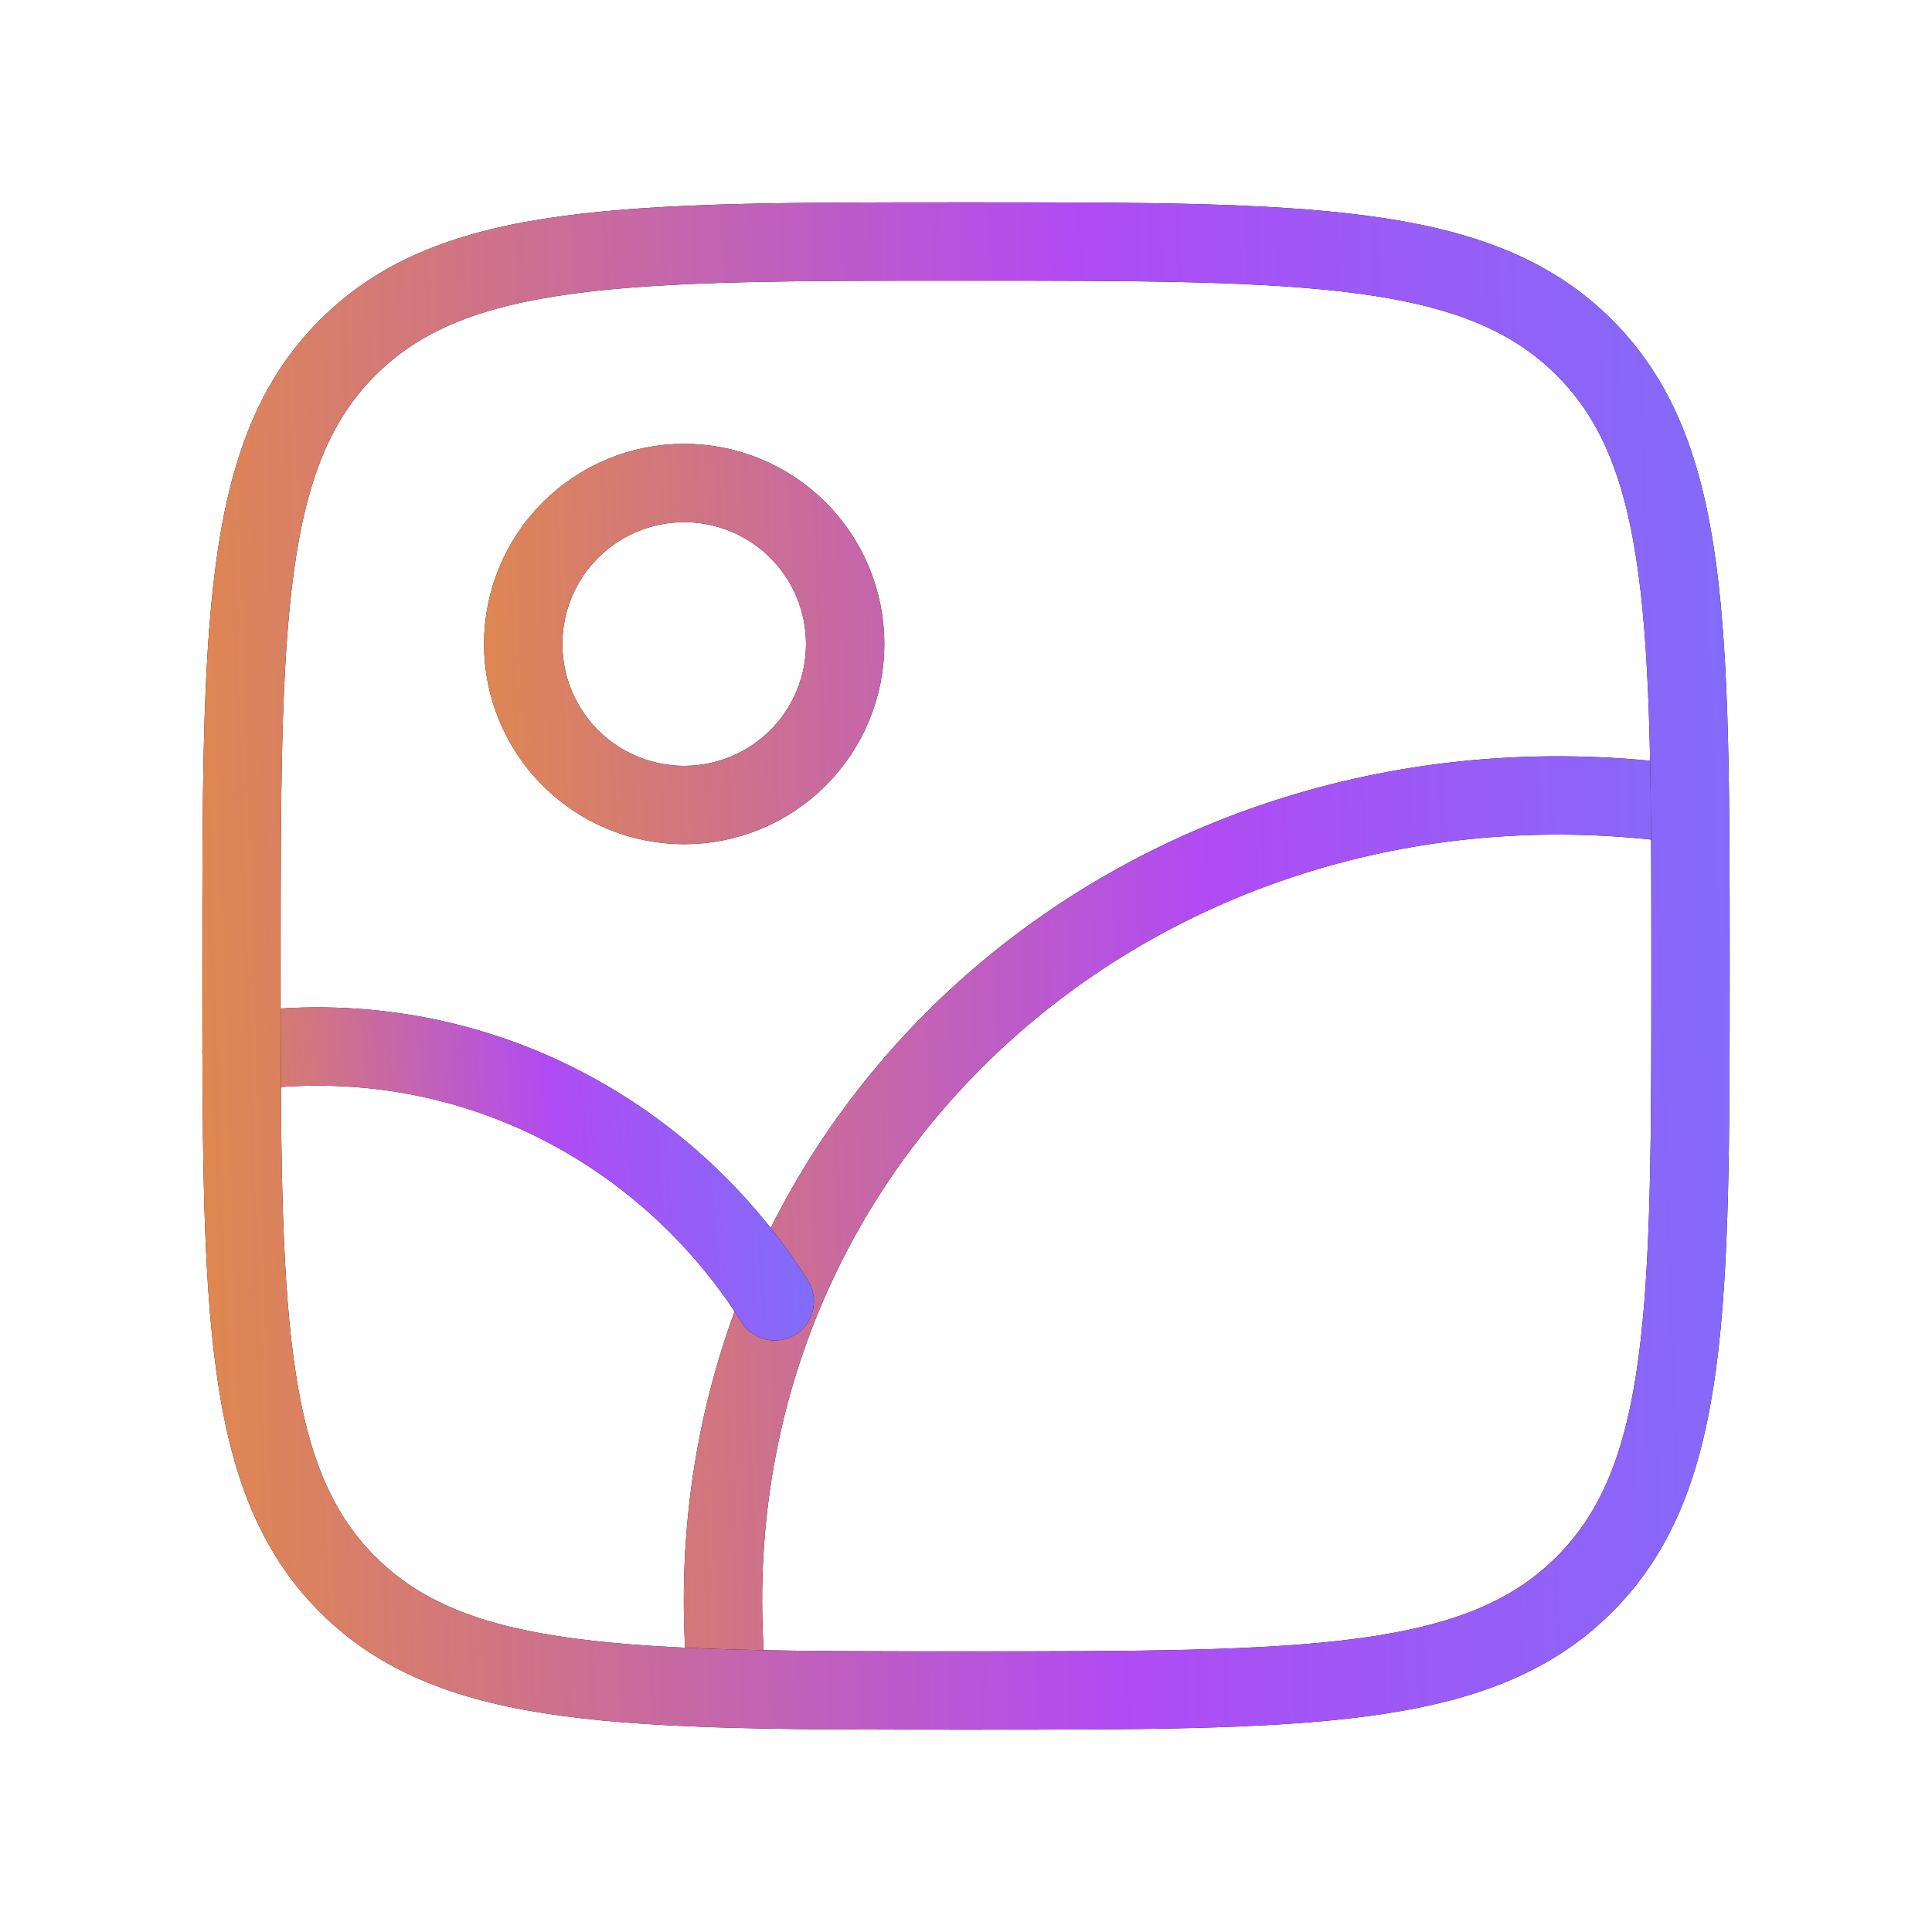 <svg width="37" height="37" viewBox="0 0 37 37" fill="none" xmlns="http://www.w3.org/2000/svg">
<g id="mynaui:image">
<g id="Group">
<g id="Vector">
<path d="M32.261 15.401C22.071 14.001 13.283 21.568 13.874 31.604M10.02 12.333C10.02 13.151 10.344 13.935 10.923 14.514C11.501 15.092 12.285 15.417 13.103 15.417C13.921 15.417 14.705 15.092 15.283 14.514C15.861 13.935 16.186 13.151 16.186 12.333C16.186 11.516 15.861 10.731 15.283 10.153C14.705 9.575 13.921 9.25 13.103 9.25C12.285 9.25 11.501 9.575 10.923 10.153C10.344 10.731 10.02 11.516 10.02 12.333Z" stroke="black" stroke-width="1.5" stroke-linecap="round" stroke-linejoin="round"/>
<path d="M32.261 15.401C22.071 14.001 13.283 21.568 13.874 31.604M10.02 12.333C10.02 13.151 10.344 13.935 10.923 14.514C11.501 15.092 12.285 15.417 13.103 15.417C13.921 15.417 14.705 15.092 15.283 14.514C15.861 13.935 16.186 13.151 16.186 12.333C16.186 11.516 15.861 10.731 15.283 10.153C14.705 9.575 13.921 9.25 13.103 9.25C12.285 9.25 11.501 9.575 10.923 10.153C10.344 10.731 10.02 11.516 10.02 12.333Z" stroke="url(#paint0_linear_154_360)" stroke-width="1.5" stroke-linecap="round" stroke-linejoin="round"/>
</g>
<g id="Vector_2">
<path d="M4.625 20.143C8.911 19.55 12.757 21.62 14.837 24.922" stroke="black" stroke-width="1.5" stroke-linecap="round" stroke-linejoin="round"/>
<path d="M4.625 20.143C8.911 19.55 12.757 21.62 14.837 24.922" stroke="url(#paint1_linear_154_360)" stroke-width="1.5" stroke-linecap="round" stroke-linejoin="round"/>
</g>
<g id="Vector_3">
<path d="M4.625 18.5C4.625 11.959 4.625 8.689 6.657 6.657C8.689 4.625 11.96 4.625 18.5 4.625C25.041 4.625 28.311 4.625 30.343 6.657C32.375 8.689 32.375 11.96 32.375 18.5C32.375 25.041 32.375 28.311 30.343 30.343C28.311 32.375 25.04 32.375 18.5 32.375C11.959 32.375 8.689 32.375 6.657 30.343C4.625 28.311 4.625 25.04 4.625 18.5Z" stroke="black" stroke-width="1.5" stroke-linecap="round" stroke-linejoin="round"/>
<path d="M4.625 18.5C4.625 11.959 4.625 8.689 6.657 6.657C8.689 4.625 11.96 4.625 18.5 4.625C25.041 4.625 28.311 4.625 30.343 6.657C32.375 8.689 32.375 11.96 32.375 18.5C32.375 25.041 32.375 28.311 30.343 30.343C28.311 32.375 25.04 32.375 18.5 32.375C11.959 32.375 8.689 32.375 6.657 30.343C4.625 28.311 4.625 25.04 4.625 18.5Z" stroke="url(#paint2_linear_154_360)" stroke-width="1.5" stroke-linecap="round" stroke-linejoin="round"/>
</g>
</g>
</g>
<defs>
<linearGradient id="paint0_linear_154_360" x1="8.292" y1="35.458" x2="44.913" y2="34.264" gradientUnits="userSpaceOnUse">
<stop stop-color="#E48E3E"/>
<stop offset="0.418" stop-color="#B14BF4"/>
<stop offset="1" stop-color="#4D91FF"/>
</linearGradient>
<linearGradient id="paint1_linear_154_360" x1="3.832" y1="25.764" x2="20.585" y2="24.615" gradientUnits="userSpaceOnUse">
<stop stop-color="#E48E3E"/>
<stop offset="0.418" stop-color="#B14BF4"/>
<stop offset="1" stop-color="#4D91FF"/>
</linearGradient>
<linearGradient id="paint2_linear_154_360" x1="2.47" y1="37.16" x2="48.16" y2="35.662" gradientUnits="userSpaceOnUse">
<stop stop-color="#E48E3E"/>
<stop offset="0.418" stop-color="#B14BF4"/>
<stop offset="1" stop-color="#4D91FF"/>
</linearGradient>
</defs>
</svg>
